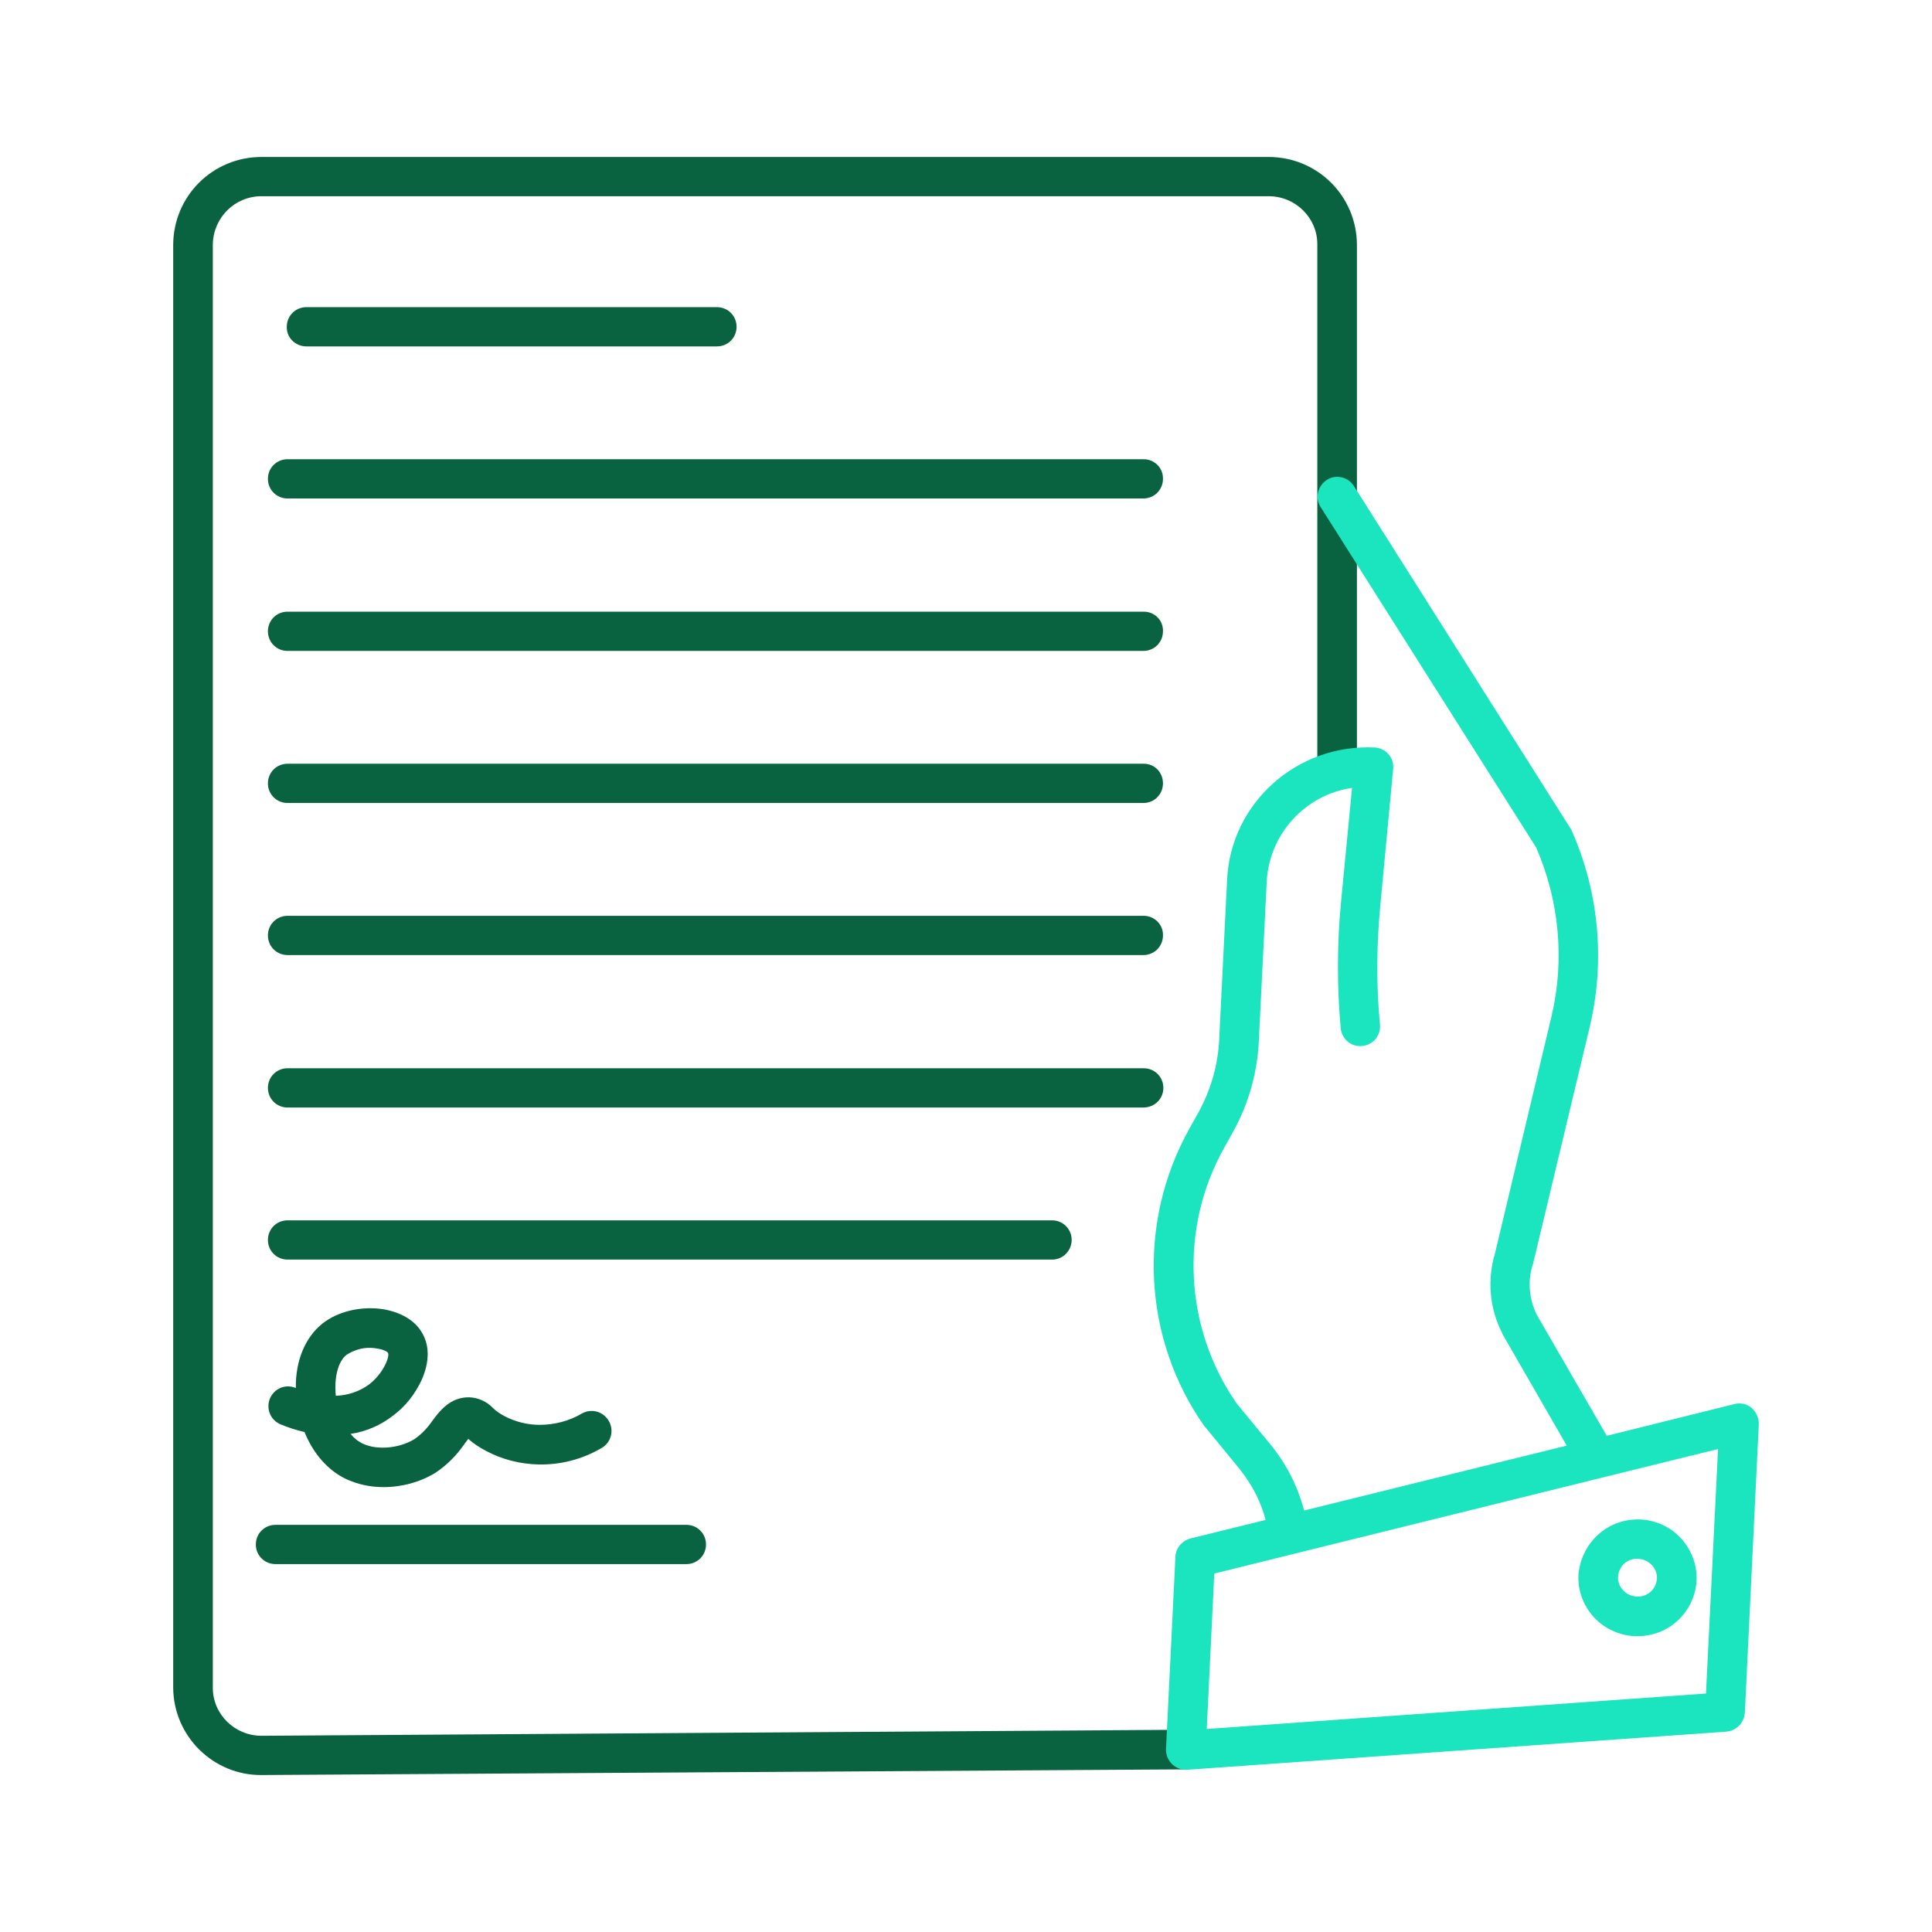 <?xml version="1.0" encoding="utf-8"?>
<!-- Generator: Adobe Illustrator 25.2.0, SVG Export Plug-In . SVG Version: 6.00 Build 0)  -->
<svg version="1.1" id="Layer_1" xmlns:svgjs="http://svgjs.com/svgjs"
	 xmlns="http://www.w3.org/2000/svg" xmlns:xlink="http://www.w3.org/1999/xlink" x="0px" y="0px" viewBox="0 0 512 512"
	 style="enable-background:new 0 0 512 512;" xml:space="preserve">
<style type="text/css">
	.st0{fill:#0A6340;}
	.st1{fill:#1AE5BE;}
</style>
<g>
	<path class="st0" d="M69.3,470.4l245-1.5l-0.1-10.5L69.3,460c-7.1,0-12.9-5.7-12.9-12.7V64.8C56.5,57.7,62.2,52,69.3,52h266.9
		c7.1,0,12.9,5.7,12.9,12.7v139.5h10.5V64.8c-0.1-12.9-10.5-23.2-23.4-23.2H69.3c-12.9,0-23.3,10.3-23.4,23.2v382.5
		C46,460.1,56.5,470.5,69.3,470.4L69.3,470.4z"/>
	<path class="st0" d="M81.2,91.8H190c2.9,0,5.2-2.3,5.2-5.2c0-2.9-2.3-5.2-5.2-5.2H81.2c-2.9,0-5.2,2.3-5.2,5.2
		C75.9,89.5,78.3,91.8,81.2,91.8z"/>
	<path class="st0" d="M67.8,409.3c0,2.9,2.3,5.2,5.2,5.2h108.9c2.9,0,5.2-2.3,5.2-5.2c0-2.9-2.3-5.2-5.2-5.2H73
		C70.1,404.1,67.8,406.4,67.8,409.3z"/>
	<path class="st0" d="M303.1,121.7H76.2c-2.9,0-5.2,2.3-5.2,5.2s2.3,5.2,5.2,5.2H303c2.9,0,5.2-2.3,5.2-5.2
		C308.3,124.1,306,121.7,303.1,121.7z"/>
	<path class="st0" d="M303.1,162.1H76.2c-2.9,0-5.2,2.3-5.2,5.2s2.3,5.2,5.2,5.2H303c2.9,0,5.2-2.3,5.2-5.2
		C308.3,164.4,306,162.1,303.1,162.1z"/>
	<path class="st0" d="M303.1,202.4H76.2c-2.9,0-5.2,2.3-5.2,5.2s2.3,5.2,5.2,5.2H303c2.9,0,5.2-2.3,5.2-5.2S306,202.4,303.1,202.4z"
		/>
	<path class="st0" d="M303.1,242.7H76.2c-2.9,0-5.2,2.3-5.2,5.2s2.3,5.2,5.2,5.2H303c2.9,0,5.2-2.3,5.2-5.2
		C308.3,245.1,306,242.7,303.1,242.7z"/>
	<path class="st0" d="M308.3,288.3c0-2.9-2.3-5.2-5.2-5.2H76.2c-2.9,0-5.2,2.3-5.2,5.2c0,2.9,2.3,5.2,5.2,5.2H303
		C306,293.5,308.3,291.2,308.3,288.3z"/>
	<path class="st0" d="M284,328.6c0-2.9-2.3-5.2-5.2-5.2H76.2c-2.9,0-5.2,2.3-5.2,5.2c0,2.9,2.3,5.2,5.2,5.2h202.5
		C281.6,333.9,284,331.5,284,328.6z"/>
	<path class="st0" d="M111.7,365.8c2.2-4.9,2.2-9.5-0.1-13c-1.9-3-5.4-5-9.8-5.8c-5.9-1-12.3,0.5-16.4,3.8c-4.5,3.6-7.1,9.8-7,17
		h-0.1c-2.7-1.1-5.7,0.2-6.8,2.9c-1,2.6,0.1,5.5,2.7,6.7c2.1,0.9,4.3,1.6,6.5,2.1c2.3,5.7,6.2,10.2,11.1,12.5
		c3.1,1.4,6.4,2.1,9.8,2.1c4.9,0,9.7-1.3,13.8-3.8c3-2,5.5-4.5,7.6-7.5c0.3-0.5,0.8-1,1.1-1.5c1.4,1.3,3,2.3,4.7,3.2
		c4.3,2.3,9.1,3.5,14,3.6c5.9,0.1,11.6-1.4,16.7-4.4c2.5-1.5,3.3-4.7,1.8-7.2s-4.6-3.3-7.1-1.9c-3.4,2-7.3,3-11.2,3
		c-3.2,0-6.4-0.8-9.3-2.3c-1.1-0.6-2.2-1.3-3.1-2.2c-1.6-1.7-3.9-2.7-6.2-2.8c-5-0.1-7.8,3.5-9.8,6.2c-1.3,1.9-2.9,3.6-4.8,4.9
		c-3.9,2.4-9.8,3-13.6,1.2c-1.3-0.6-2.4-1.5-3.3-2.6c4.1-0.6,8-2.3,11.2-4.8C107.5,372.7,110,369.4,111.7,365.8L111.7,365.8z
		 M97.8,366.9c-2.6,1.9-5.7,2.9-8.8,3c-0.5-4.8,0.6-9.2,2.9-10.9c1.9-1.2,4.1-1.9,6.3-1.8c0.7,0,1.3,0.1,1.9,0.2
		c1.8,0.3,2.6,0.9,2.7,1.1C103.4,359.3,101.7,363.9,97.8,366.9z"/>
</g>
<path class="st1" d="M464.2,373.1c-1.3-1.1-3-1.4-4.6-1l-33.8,8.4l-18.5-32c-2.1-4.2-2.5-9-1.1-13.4c0-0.1,0.1-0.2,0.1-0.3
	l15.1-63.1c4-17.3,2.3-35.4-4.9-51.6c-0.1-0.2-0.2-0.5-0.4-0.7l-57.3-90.6c-1.5-2.4-4.8-3.2-7.2-1.6s-3.2,4.8-1.6,7.2l57.1,90.2
	c6.1,14,7.6,29.7,4.1,44.6l-15,62.9c-2.1,7-1.5,14.6,1.9,21.2c0,0.1,0.1,0.2,0.1,0.3l17,29.5l-69.6,17.2c-1.7-6.5-4.8-12.5-9-17.6
	l-8.9-10.8c-13.9-20.1-15.2-46.4-3.3-67.7l2.4-4.3c4.1-7.4,6.4-15.6,6.8-24l2.1-42.4c0.7-12.5,10.2-22.9,22.6-24.7l-2.9,30.1
	c-1.1,11.2-1.1,22.4-0.1,33.6c0.3,2.9,2.8,5,5.7,4.7c2.9-0.3,5-2.8,4.7-5.7l0,0c-1-10.5-0.9-21.1,0.1-31.6l3.4-36.1
	c0.3-2.9-1.8-5.4-4.7-5.7c-0.1,0-0.2,0-0.2,0c-20.6-1-38.1,14.7-39.1,34.9l-2.1,42.4c-0.3,6.8-2.2,13.4-5.5,19.4l-2.4,4.3
	c-13.9,24.9-12.4,55.6,4,78.9c0.1,0.1,0.2,0.2,0.3,0.3l9,11c3.2,4,5.6,8.5,6.9,13.5l-19.9,4.9c-2.2,0.6-3.9,2.5-4,4.8l-2.5,51
	c-0.1,2.9,2.1,5.3,5,5.5c0.1,0,0.2,0,0.3,0c0.1,0,0.2,0,0.4,0l142.8-10.1c2.6-0.2,4.7-2.3,4.9-5l3.7-76.5
	C466.1,375.7,465.4,374.2,464.2,373.1L464.2,373.1z M452.1,448.8l-132.3,9.4l2-41.2l102.7-25.4l0,0l30.8-7.6L452.1,448.8z"/>
<path class="st1" d="M418.3,417.4c-0.2,4.1,1.3,8.1,4.1,11.2c2.8,3,6.7,4.8,10.8,5c0.3,0,0.5,0,0.8,0c8.3,0,15.1-6.4,15.6-14.7
	c0.2-4.1-1.3-8.1-4.1-11.2c-5.9-6.4-15.8-6.7-22.1-0.9C420.4,409.6,418.6,413.4,418.3,417.4z M439.1,418.4c-0.2,2.8-2.6,4.9-5.4,4.7
	c-1.4-0.1-2.7-0.7-3.6-1.7s-1.4-2.2-1.3-3.6c0.2-2.7,2.4-4.8,5.1-4.7c0.1,0,0.2,0,0.3,0c1.4,0.1,2.7,0.7,3.6,1.7
	S439.2,417.1,439.1,418.4L439.1,418.4z"/>
</svg>
